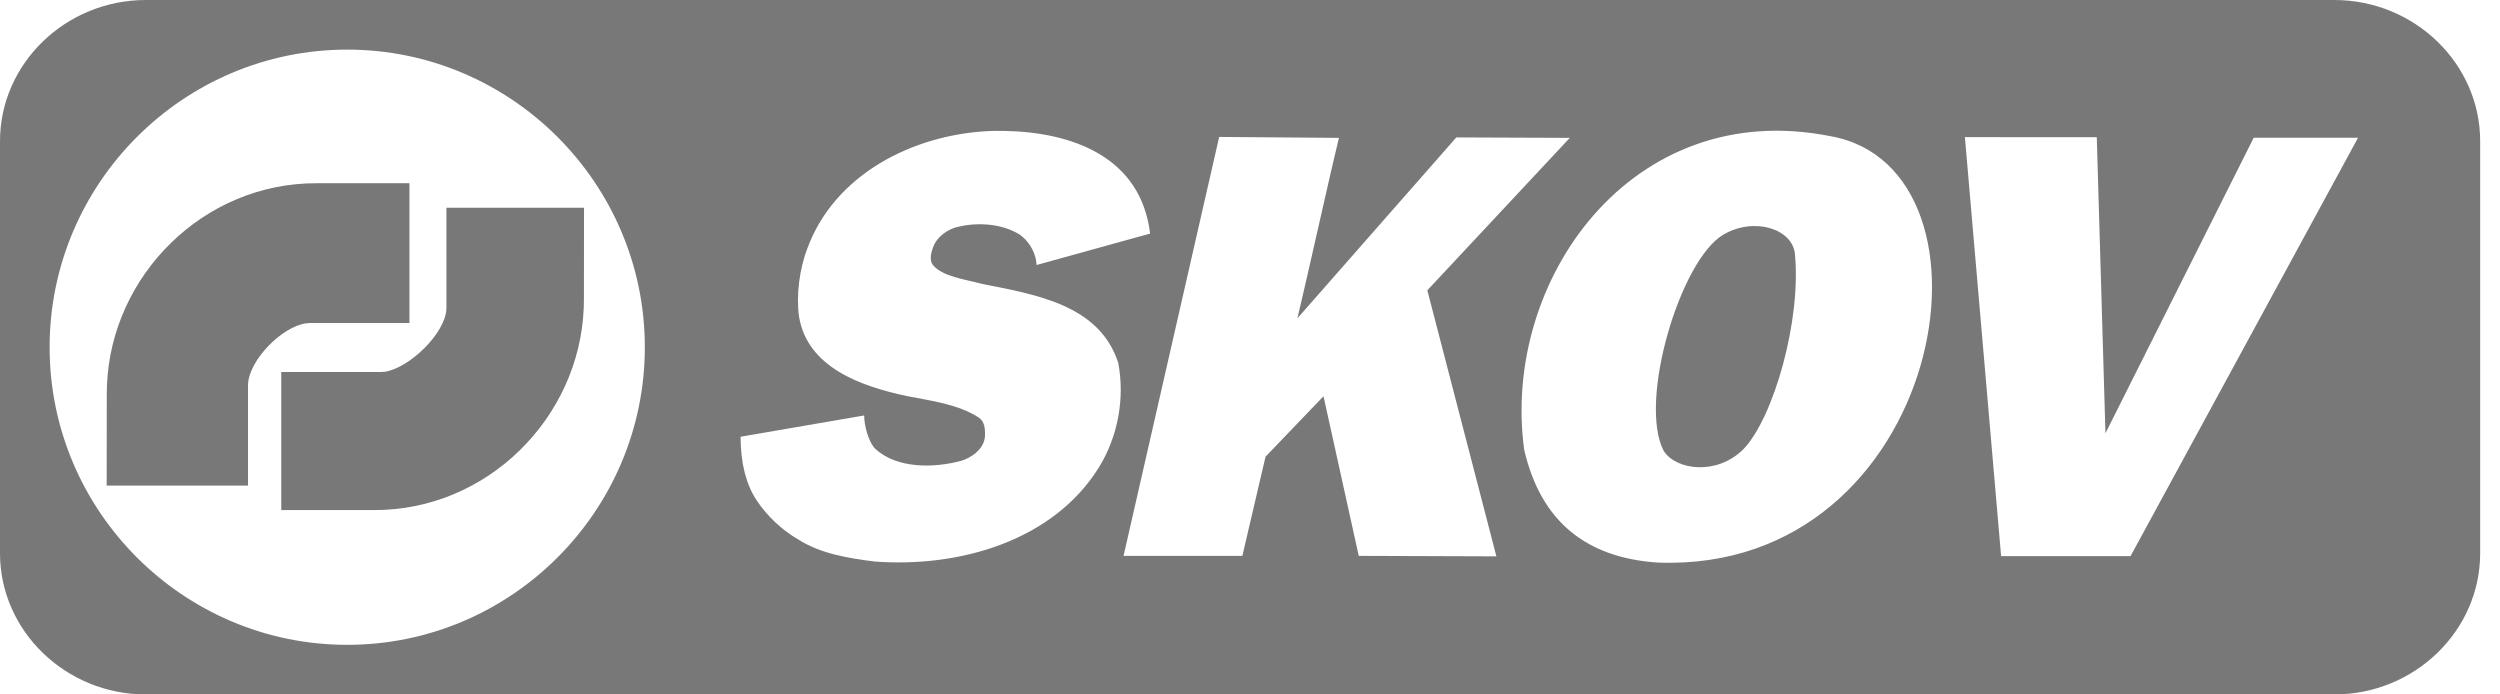<svg xmlns="http://www.w3.org/2000/svg" width="72" height="20" viewBox="0 0 72 20">
    <g fill="none" fill-rule="evenodd">
        <g fill="#787878">
            <g>
                <path d="M67.226 0c2.312 0 4.203 1.83 4.203 4.066v11.868c0 2.236-1.891 4.066-4.203 4.066H4.202C1.891 20 0 18.17 0 15.934V4.066C0 1.83 1.891 0 4.202 0h63.024zM10 1.429c-4.721 0-8.571 3.85-8.571 8.571s3.85 8.571 8.571 8.571 8.571-3.85 8.571-8.571S14.721 1.429 10 1.429zm33.897 11.527c.485 2.089 1.814 3.11 3.844 3.246 8.273.318 10.248-11.332 4.981-12.279-5.73-1.147-9.492 4.157-8.825 9.033zm-15.18-9.187l-.198.004c-2.254.097-4.48 1.268-5.258 3.358-.237.599-.334 1.379-.25 1.978.236 1.477 1.794 2.02 3.115 2.299.723.14 1.465.236 2.06.615.164.113.193.304.18.555-.033.37-.41.616-.696.697-.793.209-1.836.223-2.462-.348-.145-.137-.285-.515-.314-.842l-.006-.12-3.56.613c.005.77.156 1.36.458 1.825.306.46.737.864 1.196 1.129.654.418 1.447.543 2.212.64 2.476.182 5.133-.612 6.44-2.688.57-.906.765-2.034.57-3.037-.542-1.672-2.378-1.965-3.922-2.271-.515-.14-1.136-.207-1.42-.55-.099-.132-.046-.346.001-.481.084-.265.336-.484.626-.586.558-.16 1.308-.153 1.878.196.23.16.42.445.473.747l.014.13 3.269-.905c-.264-2.192-2.215-2.924-4.206-2.957h-.2zm6.395.175l-2.754 12.065h3.422l.667-2.856 1.67-1.741 1.015 4.597 3.964.014-1.989-7.662 4.103-4.39-3.268-.013-4.577 5.21c.323-1.36.637-2.8.956-4.177l.24-1.02-3.45-.027zm21.477.006l1.043 12.067 3.728-.001 6.552-12.05h-3.005l-4.27 8.512-.25-8.526-3.798-.002zM16.82 5.983l-.003 2.659-.005.222c-.123 3.174-2.785 5.845-6.056 5.826H8.1v-3.976h2.865l.11-.007c.71-.099 1.758-1.113 1.782-1.816V5.983h3.964zm-5.028-.706v4.026H8.928l-.108.008c-.7.093-1.653 1.063-1.677 1.765v2.909H3.072l.003-2.66.005-.222c.123-3.174 2.786-5.845 6.057-5.826h2.656zm39.901 2.032c.191 1.911-.617 4.731-1.483 5.628-.764.762-1.936.606-2.295.05-.738-1.409.465-5.48 1.71-6.225.899-.53 1.997-.167 2.068.547z" transform="translate(-24 -828) translate(0 816) translate(24 12)"/>
            </g>
        </g>
    </g>
</svg>
